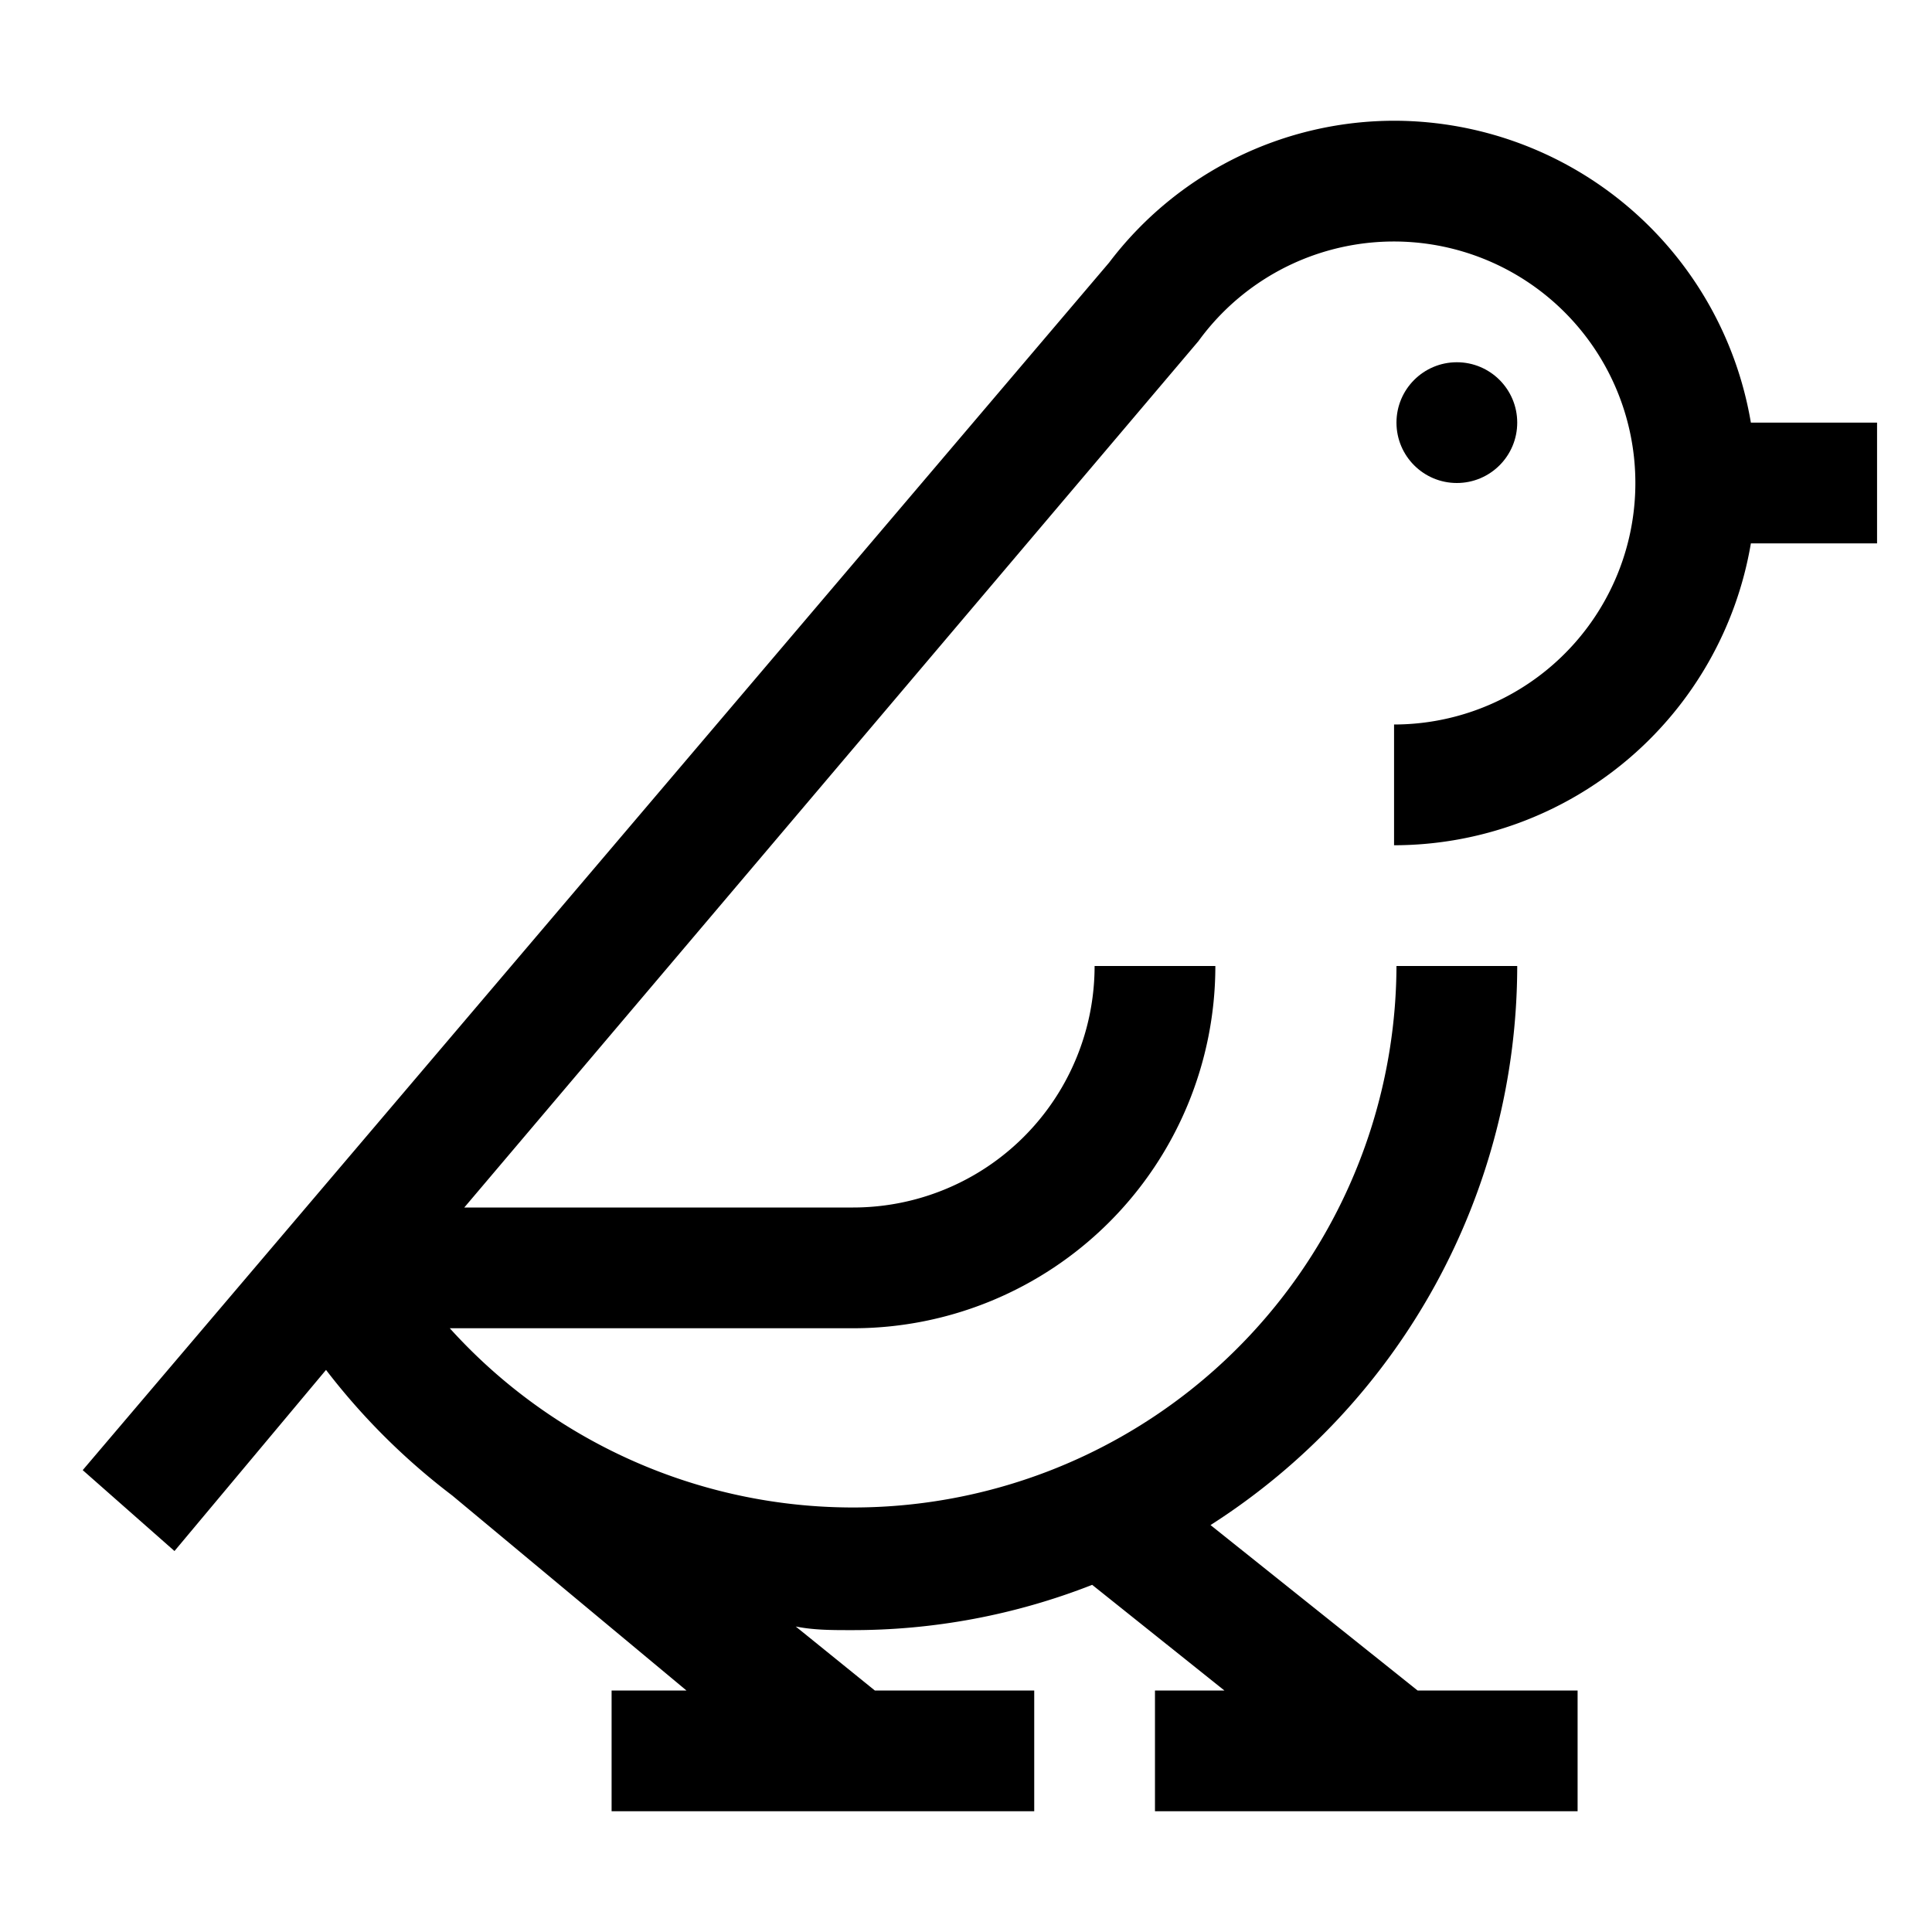 <svg xmlns="http://www.w3.org/2000/svg" viewBox="0 0 32 32" aria-label="bird" role="img" fill="currentColor" focusable="false"><path d="m1.37 24.35 17-20A5.93 5.93 0 0 1 23.13 2 6 6 0 0 1 29 7h2.09v2H29a6 6 0 0 1-5.91 5v-2a4 4 0 1 0-3.24-6.35L7.69 20h6.44a4 4 0 0 0 4-4h2a6 6 0 0 1-6 6H7.45a9 9 0 0 0 15.68-6h2a11 11 0 0 1-5.08 9.26L23.48 28h2.65v2h-7v-2h1.15l-2.19-1.75a10.85 10.85 0 0 1-4 .75c-.31 0-.61 0-.91-.06L14.49 28h2.64v2h-7v-2h1.24l-3.88-3.23a11.07 11.07 0 0 1-2.09-2.08l-2.51 3Z"/><circle cx="24.13" cy="7" r="1"/></svg>